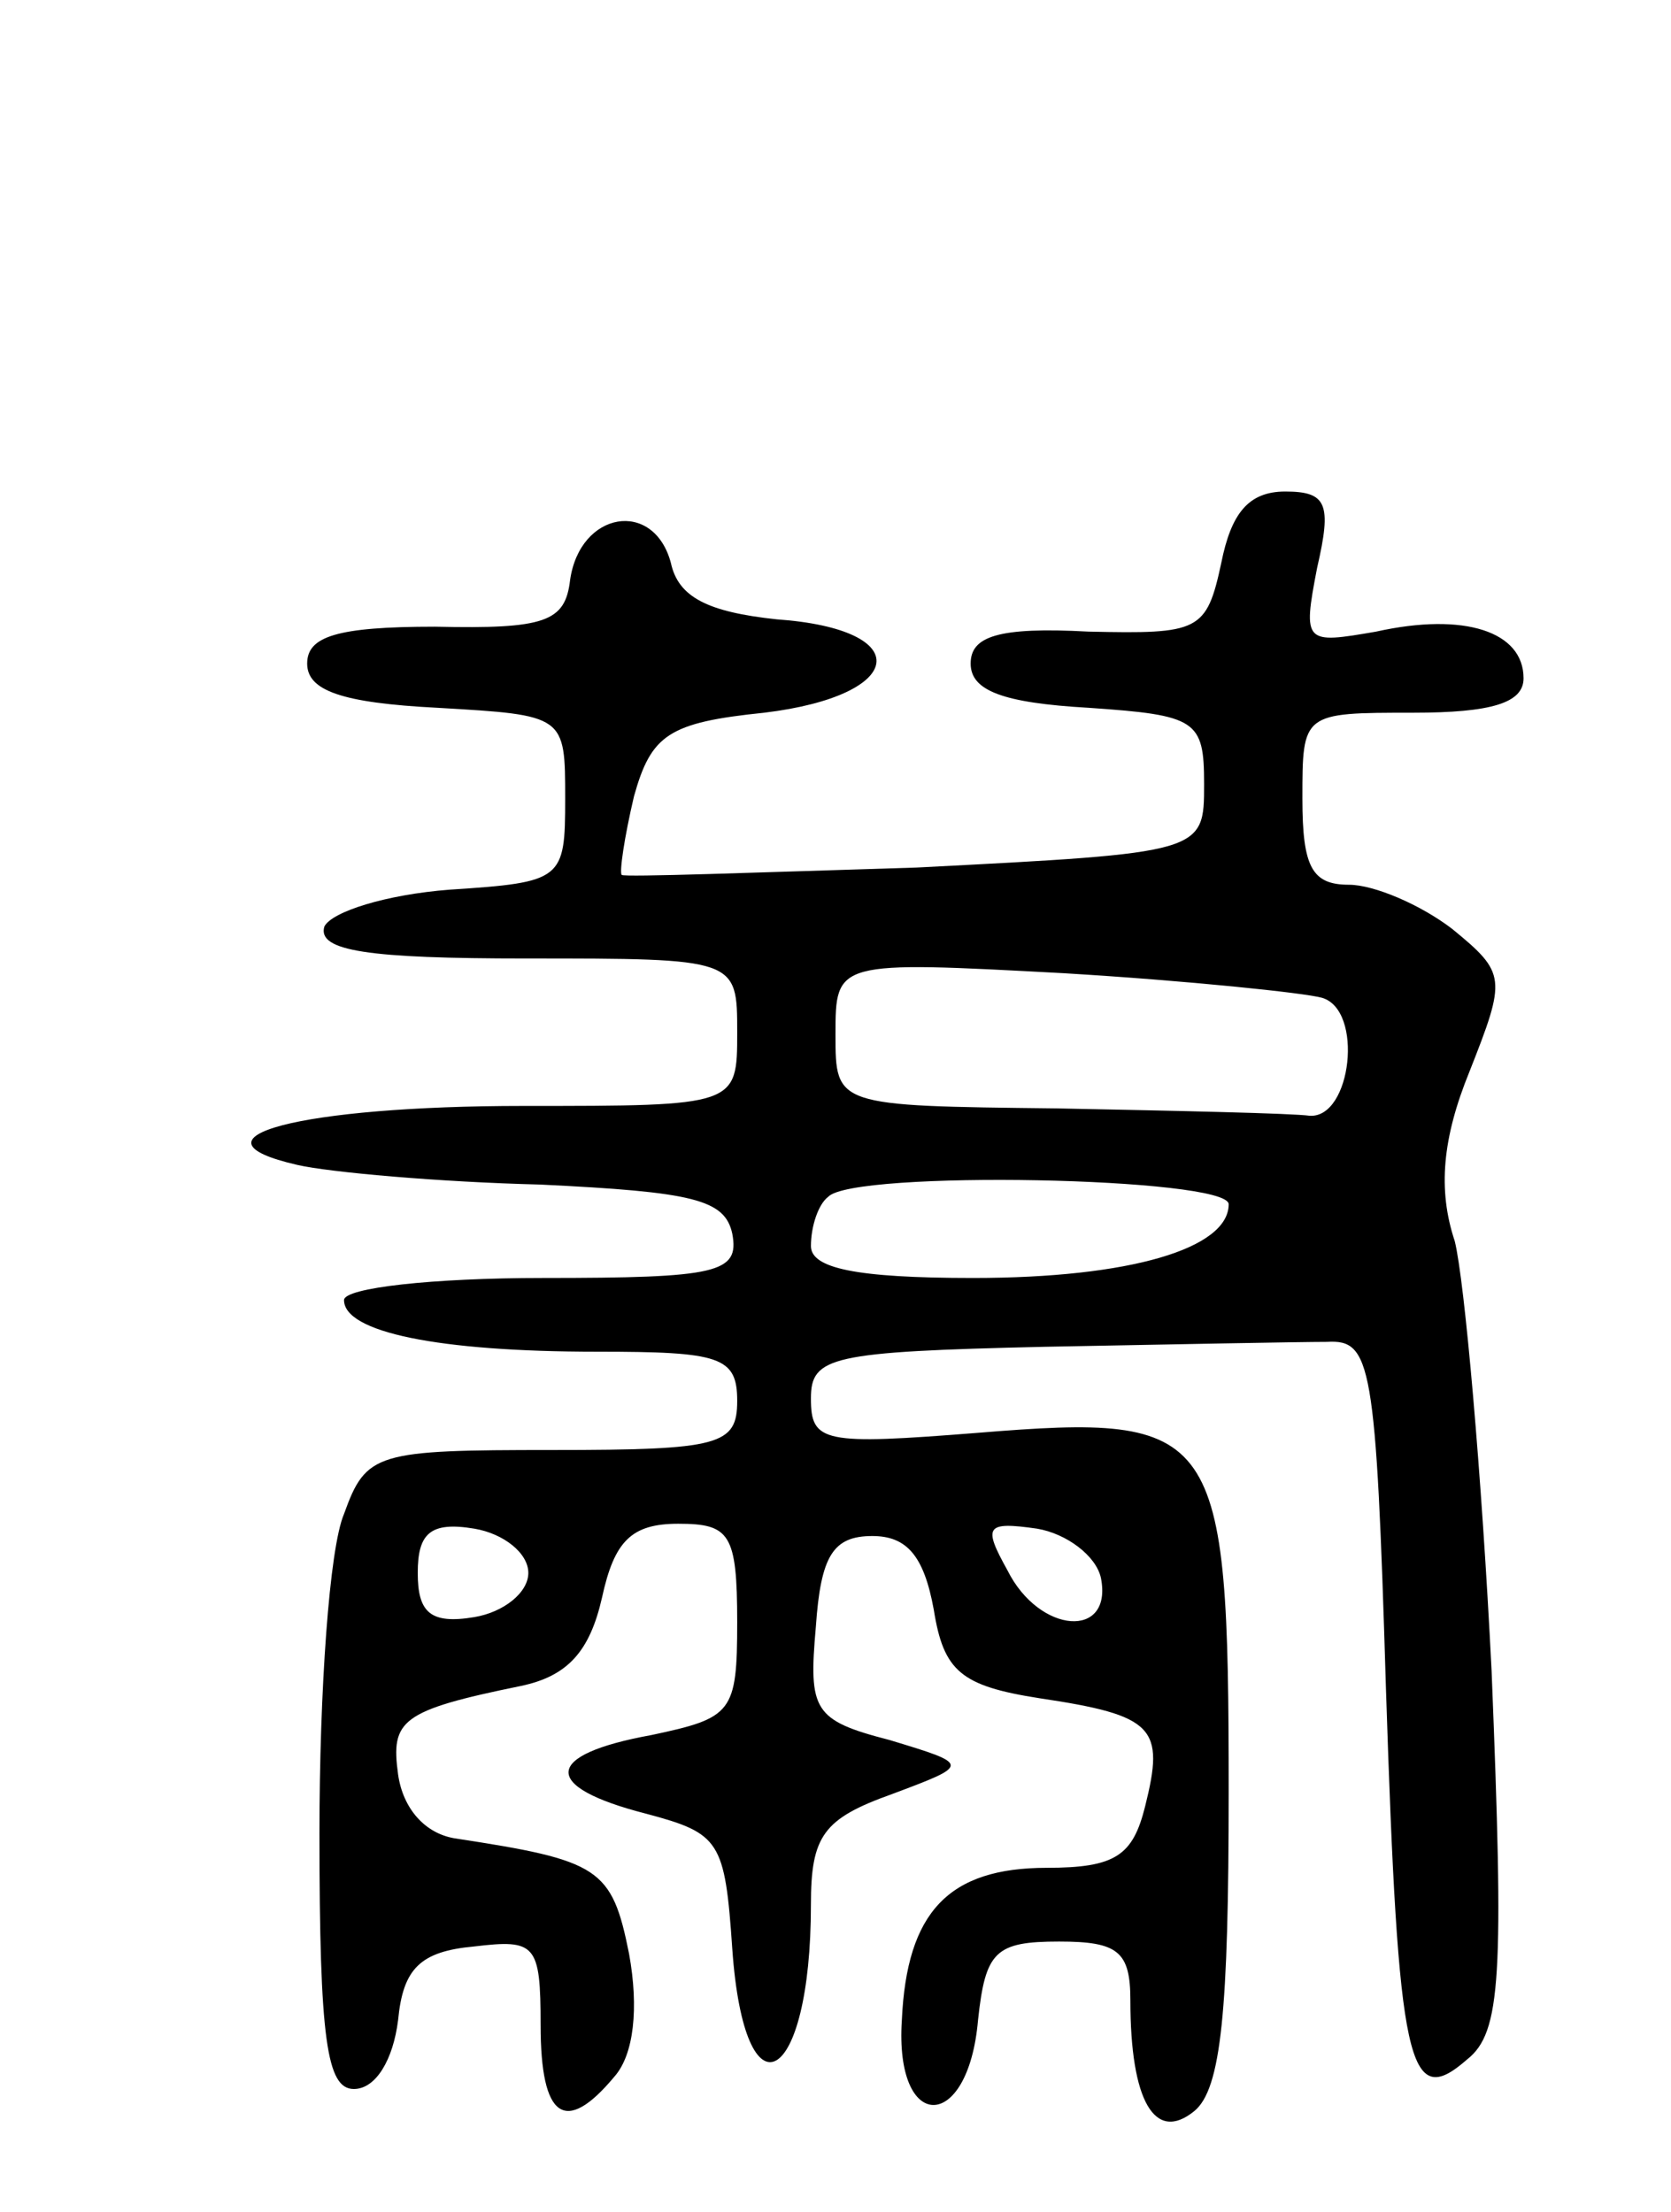 <svg version="1.0" xmlns="http://www.w3.org/2000/svg"
 width="68pt" height="90pt" viewBox="0 0 68 90"
 preserveAspectRatio="xMidYMid meet">
<g transform="translate(0,90) scale(0.1,-0.1)"
fill="#000000" stroke="none">
<path d="M497 671 c-6 -28 -9 -29 -54 -28 -37 2 -48 -2 -48 -13 0 -11 13 -16
48 -18 44 -3 47 -5 47 -31 0 -28 0 -28 -117 -34 -65 -2 -119 -4 -120 -3 -1 1
1 15 5 32 7 25 14 30 53 34 58 7 62 34 5 38 -28 3 -40 9 -43 23 -7 26 -37 21
-41 -7 -2 -17 -10 -20 -55 -19 -40 0 -52 -4 -52 -15 0 -11 14 -16 53 -18 52
-3 52 -3 52 -37 0 -33 -1 -34 -47 -37 -26 -2 -48 -9 -51 -15 -3 -10 18 -13 82
-13 86 0 86 0 86 -30 0 -30 0 -30 -87 -30 -91 0 -140 -13 -92 -24 13 -3 58 -7
99 -8 62 -3 75 -6 78 -20 3 -16 -6 -18 -77 -18 -45 0 -81 -4 -81 -9 0 -13 38
-21 103 -21 50 0 57 -2 57 -20 0 -18 -7 -20 -75 -20 -72 0 -76 -1 -85 -26 -6
-14 -10 -72 -10 -130 0 -84 3 -104 14 -104 9 0 16 12 18 28 2 21 9 28 31 30
25 3 27 1 27 -32 0 -38 10 -45 30 -21 8 9 10 28 6 50 -7 35 -12 38 -71 47 -12
2 -21 12 -23 26 -3 22 1 26 50 36 19 4 28 14 33 36 5 23 12 30 31 30 21 0 24
-4 24 -40 0 -37 -2 -39 -35 -46 -44 -8 -45 -21 -2 -32 30 -8 32 -11 35 -55 5
-71 32 -56 32 18 0 28 5 35 33 45 32 12 32 12 -1 22 -31 8 -33 12 -30 46 2 29
7 37 23 37 14 0 21 -8 25 -30 4 -25 11 -31 43 -36 47 -7 51 -12 43 -44 -5 -20
-12 -25 -40 -25 -40 0 -57 -18 -59 -62 -3 -46 27 -46 31 0 3 28 7 32 33 32 24
0 29 -4 29 -24 0 -41 10 -58 26 -45 11 9 14 41 14 130 0 148 -4 154 -102 146
-63 -5 -68 -4 -68 14 0 17 8 19 95 21 52 1 104 2 115 2 18 1 20 -8 24 -141 5
-154 9 -172 33 -151 14 11 15 34 10 158 -4 80 -11 159 -15 175 -7 21 -5 42 6
69 15 38 15 40 -7 58 -13 10 -32 18 -42 18 -15 0 -19 7 -19 35 0 35 0 35 45
35 32 0 45 4 45 14 0 19 -24 27 -60 19 -29 -5 -30 -5 -24 26 6 26 4 31 -13 31
-15 0 -22 -9 -26 -29z m41 -177 c17 -5 12 -49 -5 -48 -7 1 -53 2 -103 3 -90 1
-90 1 -90 30 0 30 0 30 93 25 50 -3 98 -8 105 -10z m-38 -84 c0 -18 -40 -30
-104 -30 -48 0 -66 4 -66 13 0 8 3 17 7 20 10 11 163 8 163 -3z m-285 -150 c0
-8 -10 -16 -22 -18 -18 -3 -23 2 -23 18 0 16 5 21 23 18 12 -2 22 -10 22 -18z
m233 -2 c5 -25 -25 -23 -38 3 -10 18 -9 20 12 17 12 -2 24 -11 26 -20z"/>
</g>
</svg>
